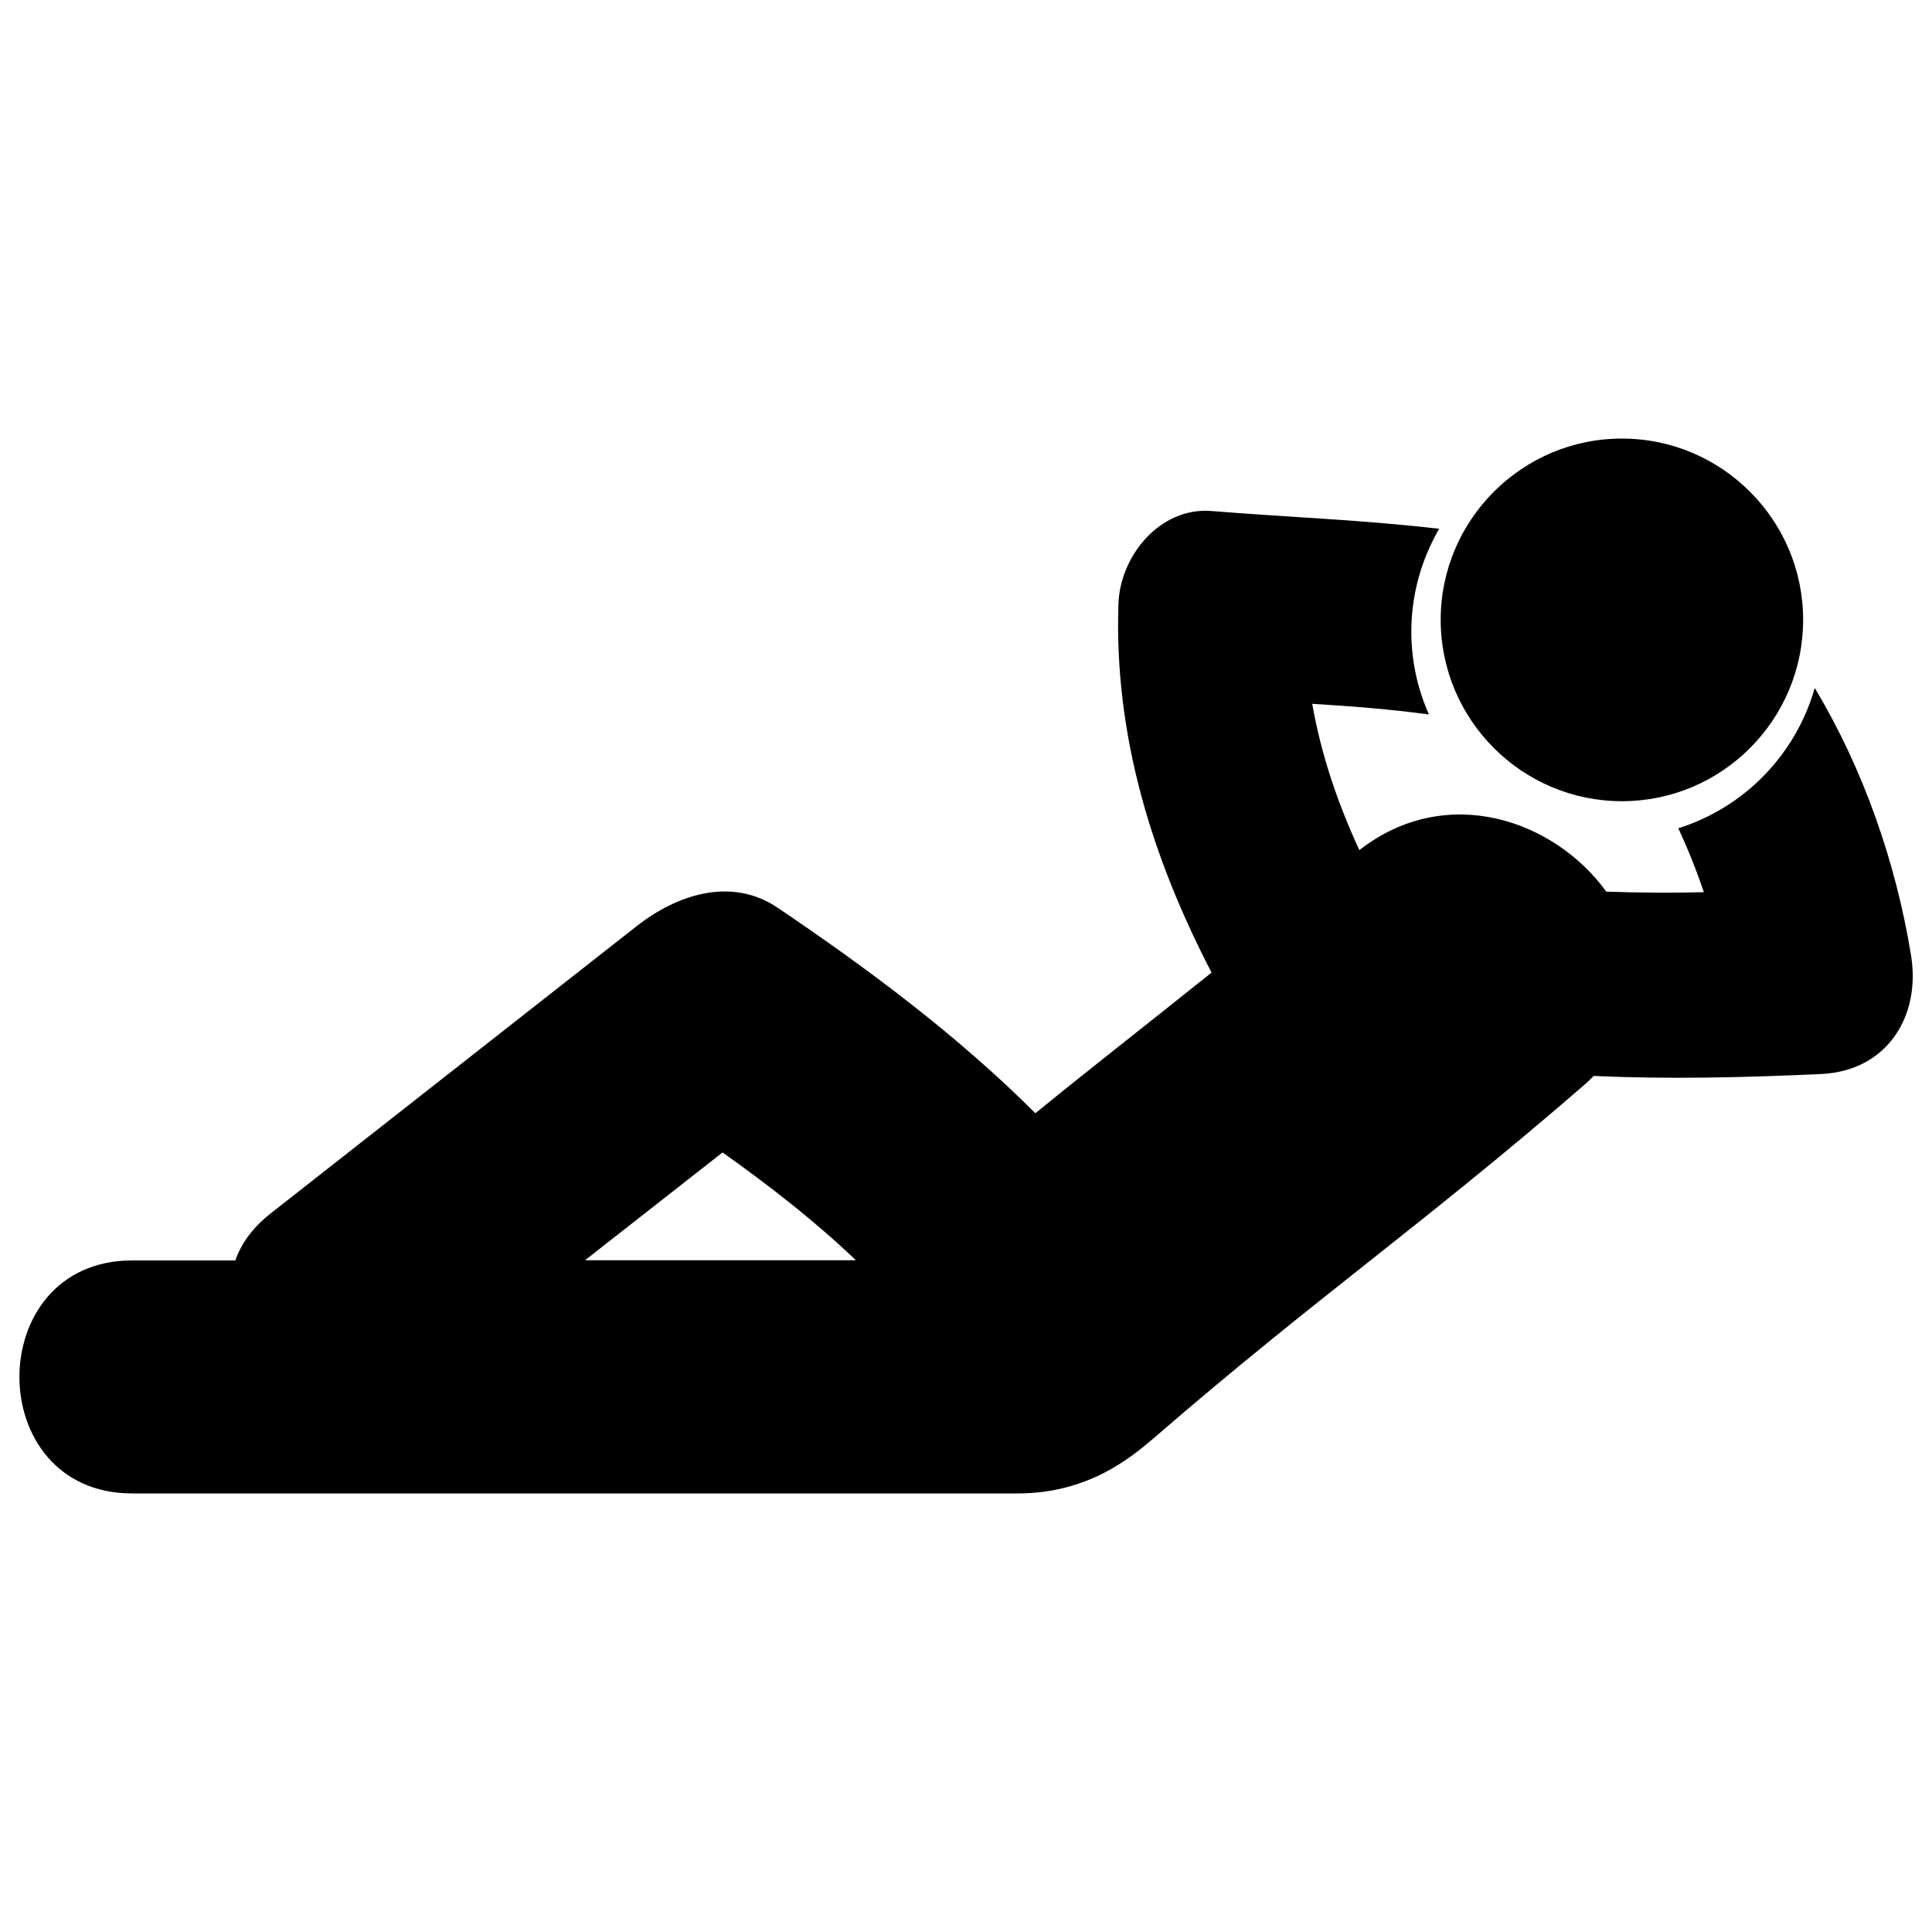 <?xml version="1.0" encoding="utf-8"?>
<!-- Svg Vector Icons : http://www.onlinewebfonts.com/icon -->
<!DOCTYPE svg PUBLIC "-//W3C//DTD SVG 1.1//EN" "http://www.w3.org/Graphics/SVG/1.1/DTD/svg11.dtd">
<svg version="1.1" xmlns="http://www.w3.org/2000/svg" xmlns:xlink="http://www.w3.org/1999/xlink" x="0px" y="0px" viewBox="0 0 1000 1000" enable-background="new 0 0 1000 1000" xml:space="preserve">
<g><g><g><path d="M989.2,494.8c-7.8-48.2-24.7-96.8-49.9-138.7c-9.8,34.5-36.5,61.9-70.6,72.6c5,10.8,9.4,21.8,13.2,33.1c-16.8,0.4-33.7,0.3-50.5-0.3c-26.6-36.8-82.4-56.8-127.8-21.5c-11.3-24.4-19.8-49.5-24.4-75.7c20.2,1.2,40.4,2.8,60.4,5.5c-5.8-13.1-9.1-27.6-9.1-42.8c0-19.4,5.3-37.6,14.4-53.3c-39.1-4.6-78.6-6-117.8-9.2c-26.9-2.2-47.5,23.6-48.2,48.2c-2.3,68,17.4,131.4,48.2,190.7c-30.9,24.8-59.6,47.1-91.2,72.8c-40.2-40.2-86.8-74.9-133.3-106.3c-24.2-16.4-52.5-6.7-73.1,9.5c-63.1,49.5-126.1,99-189.2,148.5c-9.6,7.5-15.5,15.9-18.5,24.5c-17.8,0-35.6,0-53.4,0c-77.8,0-77.8,120.6,0,120.6c152.8,0,305.5,0,458.3,0c36.5,0,58.5-18.4,70.7-28.8c84.1-72.8,138-109.4,222.1-182.2c2-1.7,3.7-3.4,5.4-5.1c39.3,1.8,78.9,0.8,117.9-1C976.4,554.3,994.2,526.4,989.2,494.8z M302.8,652.3c23.7-18.6,47.5-37.2,71.2-55.8c23.9,17,47.7,35.4,69,55.8C396.3,652.3,349.6,652.3,302.8,652.3z"/><path d="M839.5,414.7c51.8,0,93.8-42.1,93.8-93.9c0-51.7-42.1-93.8-93.8-93.8c-51.7,0-93.8,42.1-93.8,93.8C745.7,372.6,787.8,414.7,839.5,414.7z"/></g></g><g></g><g></g><g></g><g></g><g></g><g></g><g></g><g></g><g></g><g></g><g></g><g></g><g></g><g></g><g></g></g>
</svg>